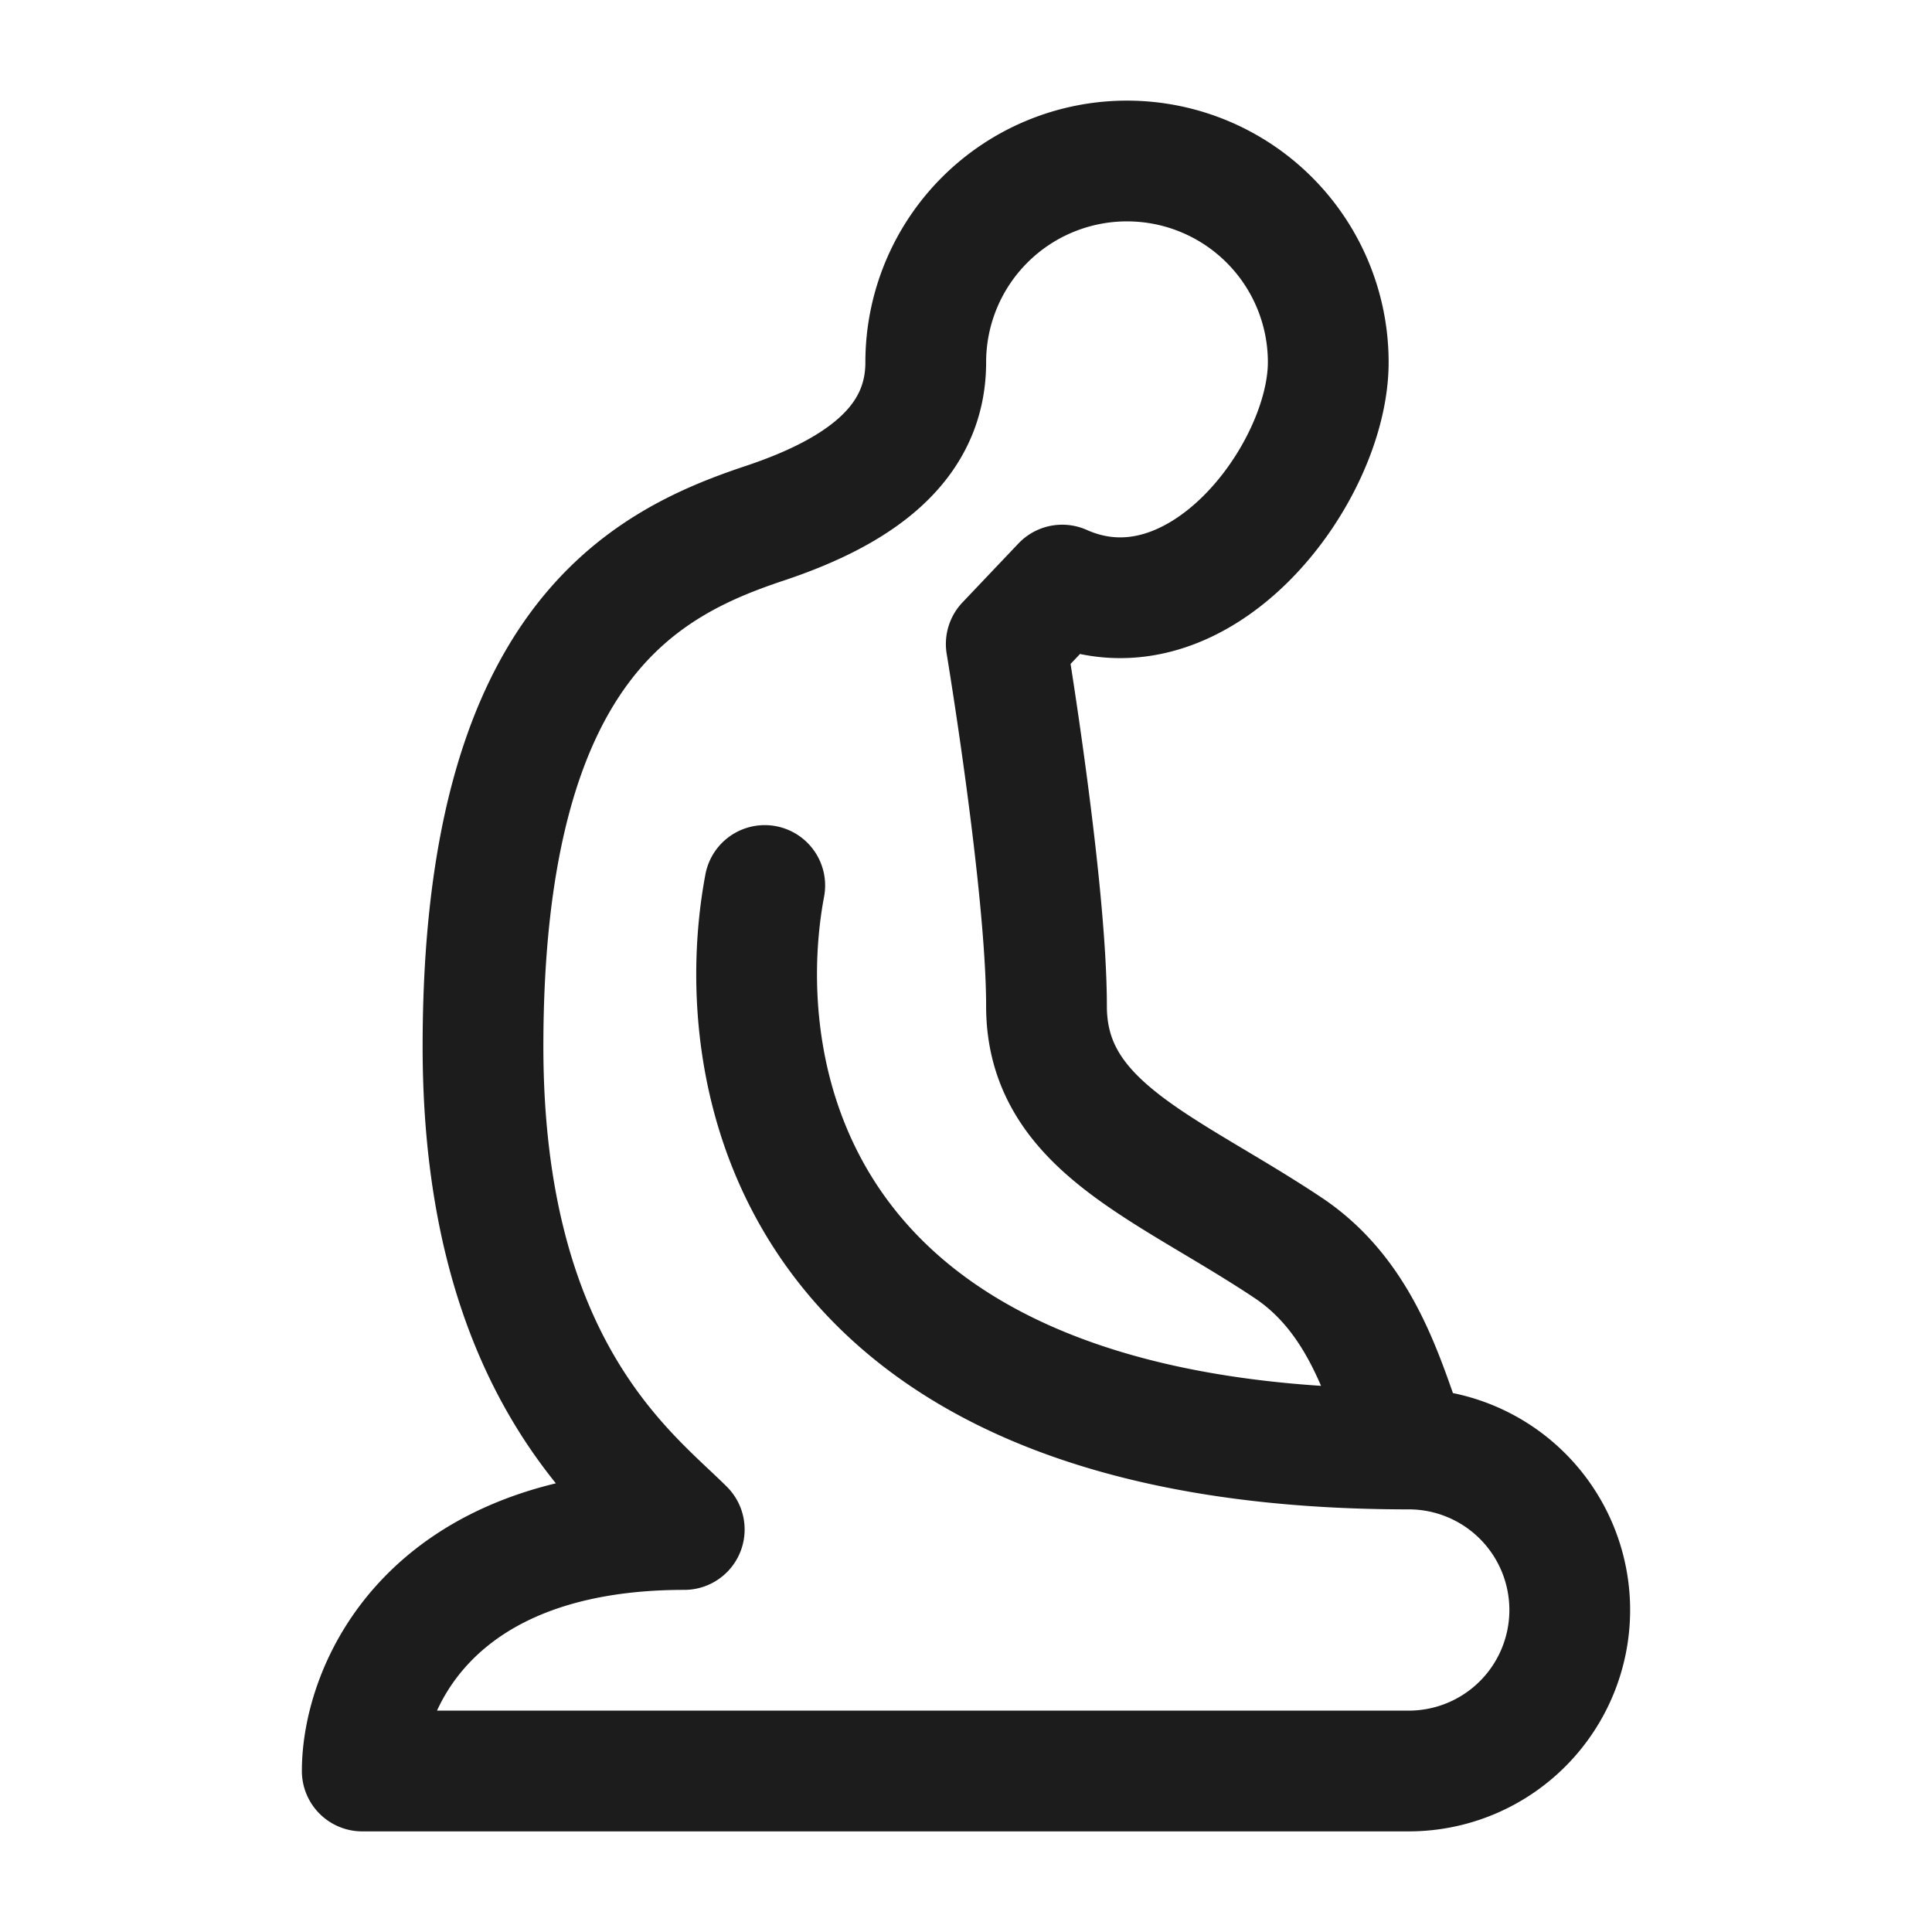 <svg xmlns="http://www.w3.org/2000/svg" width="24" height="24" fill="none" viewBox="0 0 24 24">
  <path stroke="#1B1C1B" stroke-linecap="round" stroke-linejoin="round" stroke-width="1.5" d="M17.5 18c-.287-.76-.544-1.863-1.5-2.5-1.5-1-3-1.5-3-3S12.5 8 12.5 8l.695-.732C14.893 8.025 16.5 5.881 16.5 4.5a2.5 2.5 0 0 0-5 0c0 1-.8 1.6-2 2C8 7 6 8 6 13c0 4 1.833 5.333 2.5 6-3.2 0-4 2-4 3h13a2 2 0 1 0 0-4Zm0 0c-7.728 0-8.44-4.667-8-7"/>
</svg>
